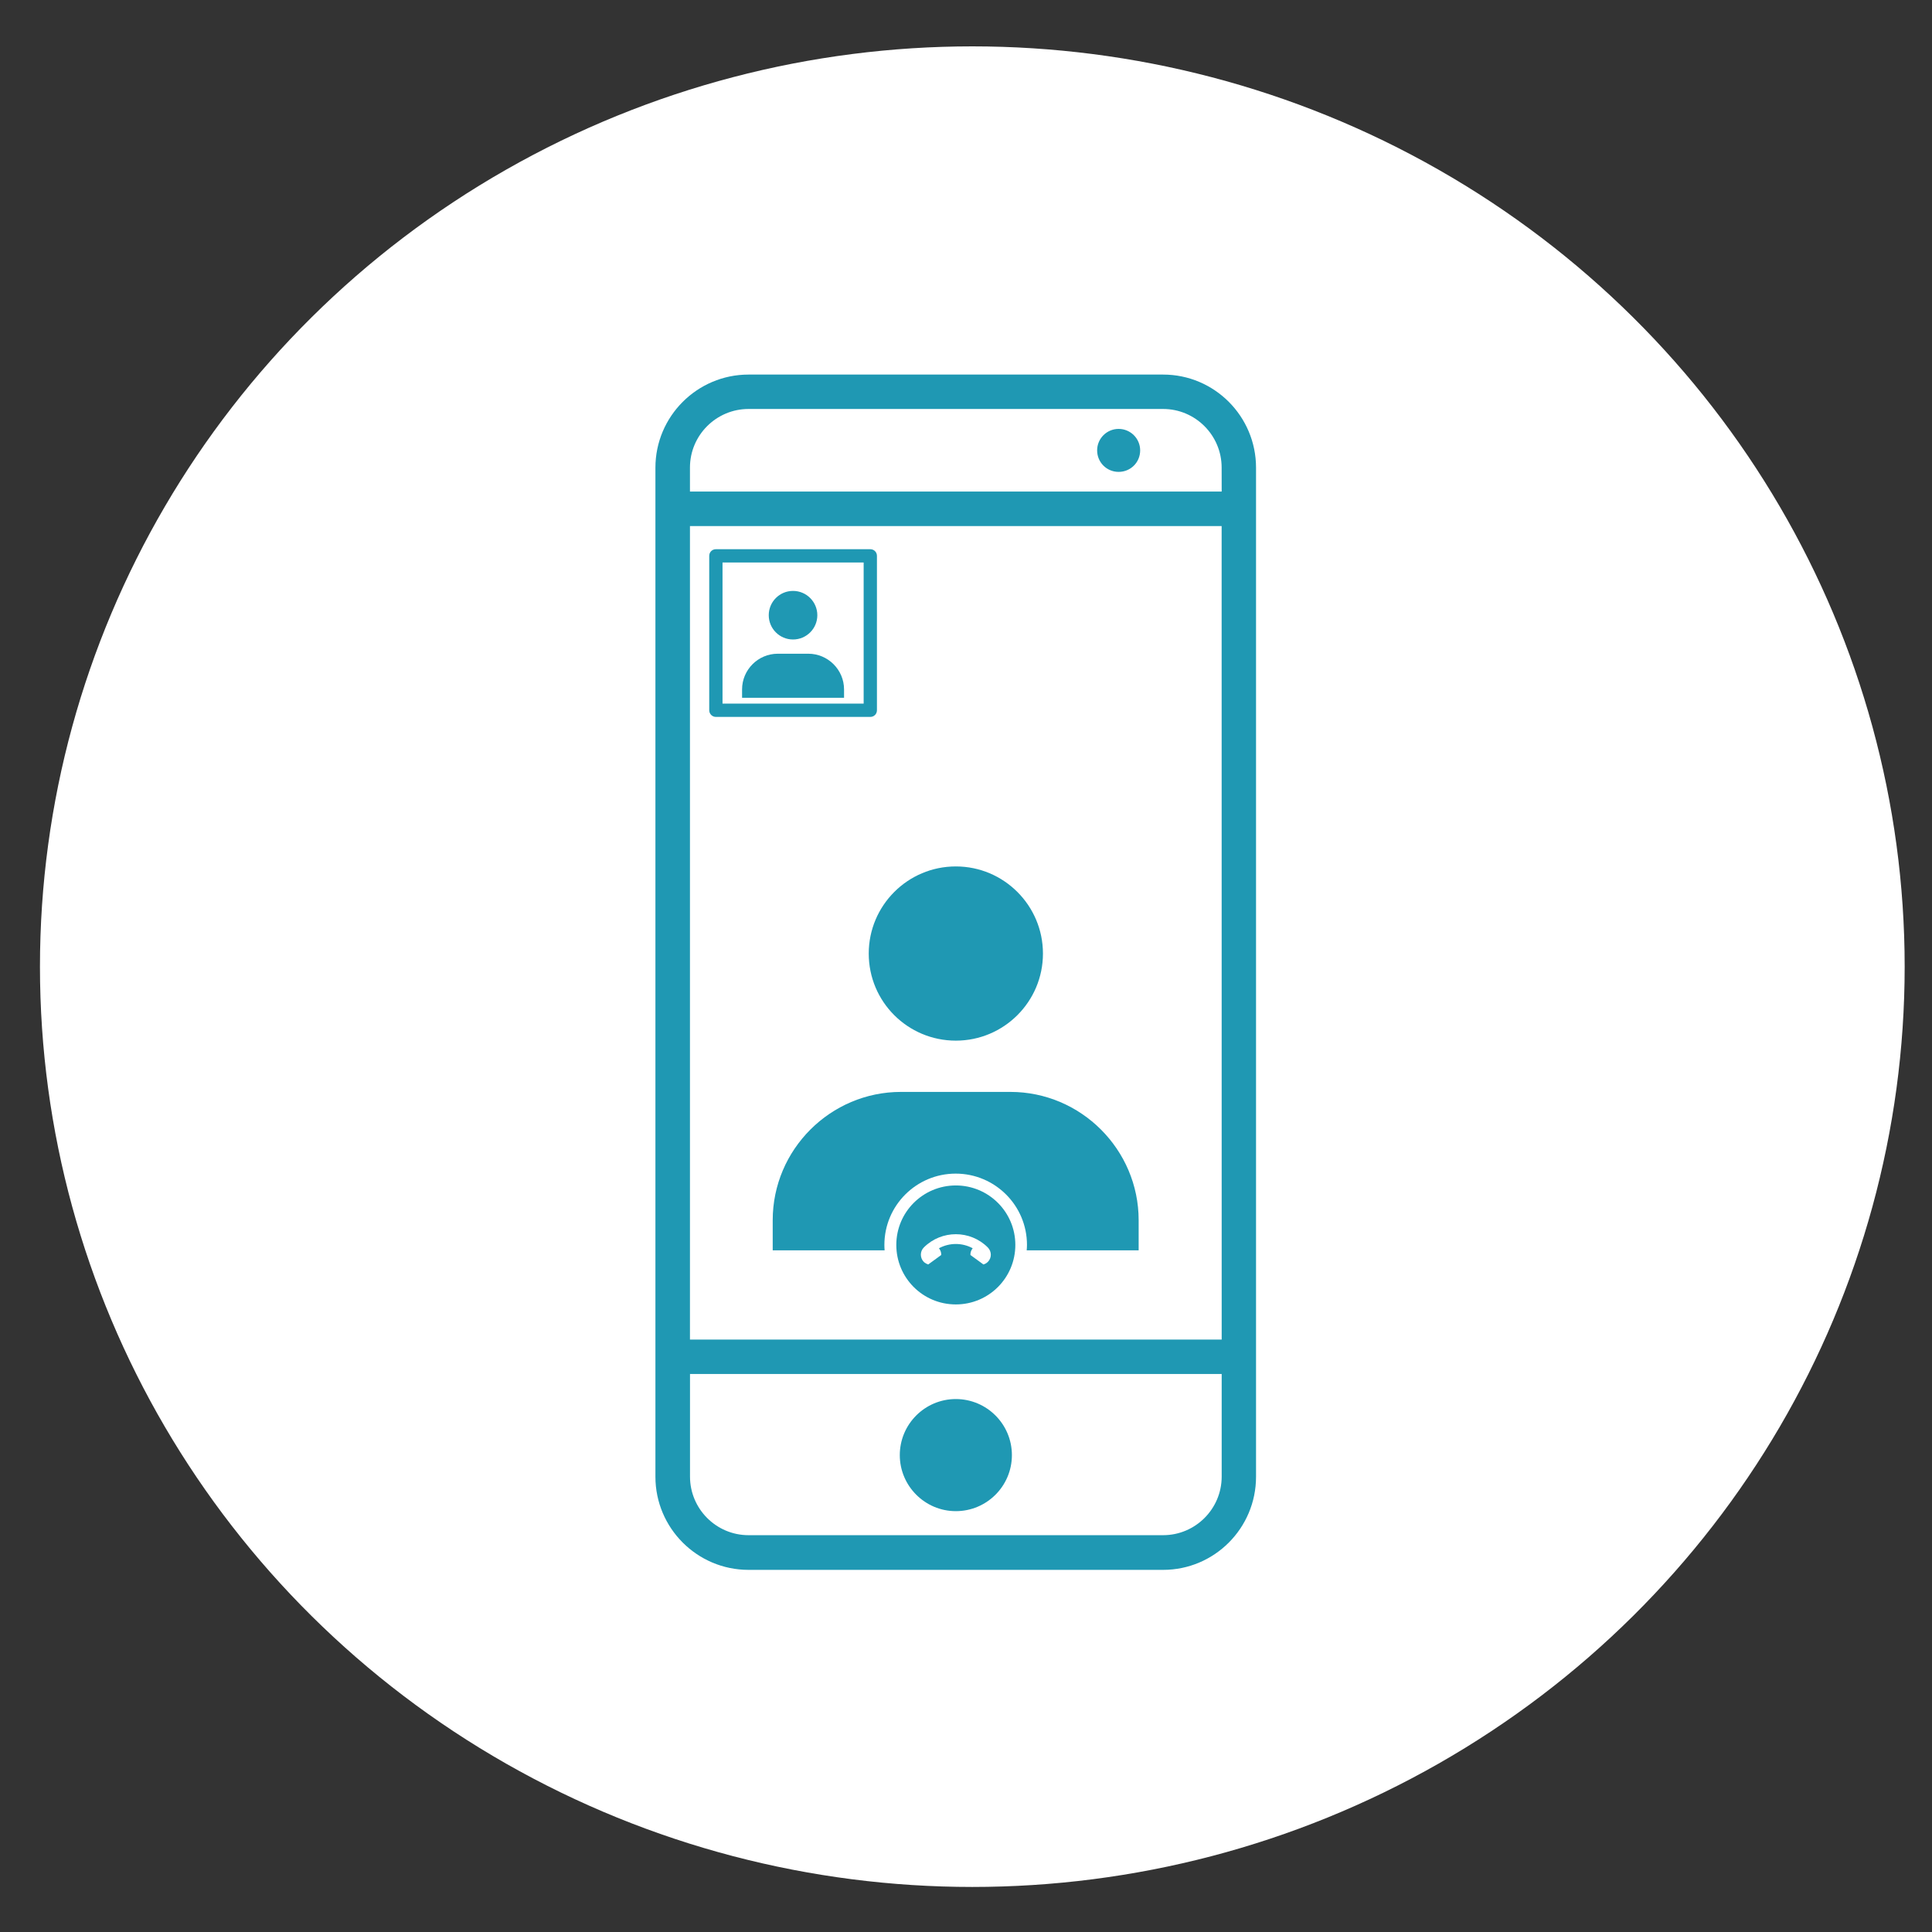 <svg width="41" height="41" viewBox="0 0 41 41" fill="none" xmlns="http://www.w3.org/2000/svg">
<rect x="0" y="0" width="41" height="41" fill="#333333" stroke="none"/>
<ellipse cx="20.634" cy="20.514" rx="19.786" ry="19.53" fill="white"/>
<path d="M15.192 15.214H18.469C18.548 15.214 18.61 15.152 18.61 15.073L18.61 11.796C18.61 11.717 18.548 11.655 18.469 11.655H15.192C15.113 11.655 15.051 11.717 15.051 11.796V15.073C15.051 15.149 15.113 15.214 15.192 15.214L15.192 15.214ZM15.333 11.937H18.328V14.932L15.333 14.932V11.937Z" fill="#1F98B3"/>
<path d="M20.284 22.084C21.305 22.084 22.133 21.256 22.133 20.236C22.133 19.216 21.304 18.387 20.284 18.387C19.264 18.387 18.436 19.216 18.436 20.236C18.436 21.259 19.264 22.084 20.284 22.084Z" fill="#1F98B3"/>
<path d="M19.12 23.172C17.624 23.172 16.398 24.395 16.398 25.895V26.534H18.773C18.77 26.498 18.768 26.458 18.768 26.419C18.768 25.582 19.447 24.906 20.281 24.906C21.115 24.906 21.794 25.582 21.794 26.419C21.794 26.458 21.791 26.498 21.788 26.534H24.164V25.895C24.164 24.395 22.938 23.172 21.442 23.172H19.12Z" fill="#1F98B3"/>
<path d="M20.284 25.157C19.588 25.157 19.021 25.72 19.021 26.419C19.021 27.118 19.585 27.682 20.284 27.682C20.983 27.682 21.547 27.118 21.547 26.419C21.547 25.72 20.98 25.157 20.284 25.157ZM20.963 26.78C20.957 26.786 20.952 26.791 20.946 26.794C20.924 26.814 20.898 26.825 20.87 26.834L20.594 26.633C20.591 26.583 20.608 26.532 20.642 26.49C20.419 26.369 20.149 26.369 19.926 26.49C19.96 26.532 19.977 26.583 19.974 26.633L19.698 26.834C19.67 26.825 19.645 26.811 19.622 26.794C19.616 26.788 19.611 26.783 19.605 26.78C19.521 26.695 19.521 26.557 19.605 26.473C19.98 26.098 20.589 26.098 20.963 26.473C21.048 26.56 21.048 26.695 20.963 26.78H20.963Z" fill="#1F98B3"/>
<path d="M24.683 7.949H15.885C14.797 7.949 13.909 8.834 13.909 9.925V31.339C13.909 32.427 14.794 33.315 15.885 33.315H24.683C25.771 33.315 26.655 32.43 26.655 31.339V9.925C26.655 8.834 25.771 7.949 24.683 7.949H24.683ZM25.926 31.336C25.926 32.021 25.368 32.579 24.683 32.579L15.885 32.579C15.2 32.579 14.643 32.021 14.643 31.336V29.158H25.926V31.336ZM25.926 28.428H14.642V11.164H25.925L25.926 28.428ZM25.926 10.432H14.642V9.922C14.642 9.237 15.2 8.679 15.885 8.679H24.683C25.367 8.679 25.925 9.237 25.925 9.922L25.926 10.432Z" fill="#1F98B3"/>
<path d="M20.284 32.069C20.941 32.069 21.474 31.536 21.474 30.88C21.474 30.223 20.941 29.69 20.284 29.69C19.628 29.69 19.095 30.223 19.095 30.88C19.095 31.534 19.628 32.069 20.284 32.069Z" fill="#1F98B3"/>
<path d="M16.829 13.571C17.114 13.571 17.345 13.34 17.345 13.056C17.345 12.771 17.113 12.54 16.829 12.54C16.544 12.54 16.314 12.771 16.314 13.056C16.314 13.34 16.544 13.571 16.829 13.571Z" fill="#1F98B3"/>
<path d="M17.154 13.873H16.506C16.088 13.873 15.748 14.214 15.748 14.63V14.808H17.912V14.63C17.912 14.214 17.571 13.873 17.154 13.873H17.154Z" fill="#1F98B3"/>
<path d="M23.739 9.102C23.489 9.102 23.283 9.304 23.283 9.558C23.283 9.812 23.486 10.014 23.739 10.014C23.993 10.014 24.196 9.812 24.196 9.558C24.196 9.305 23.99 9.102 23.739 9.102Z" fill="#1F98B3"/>
</svg>
